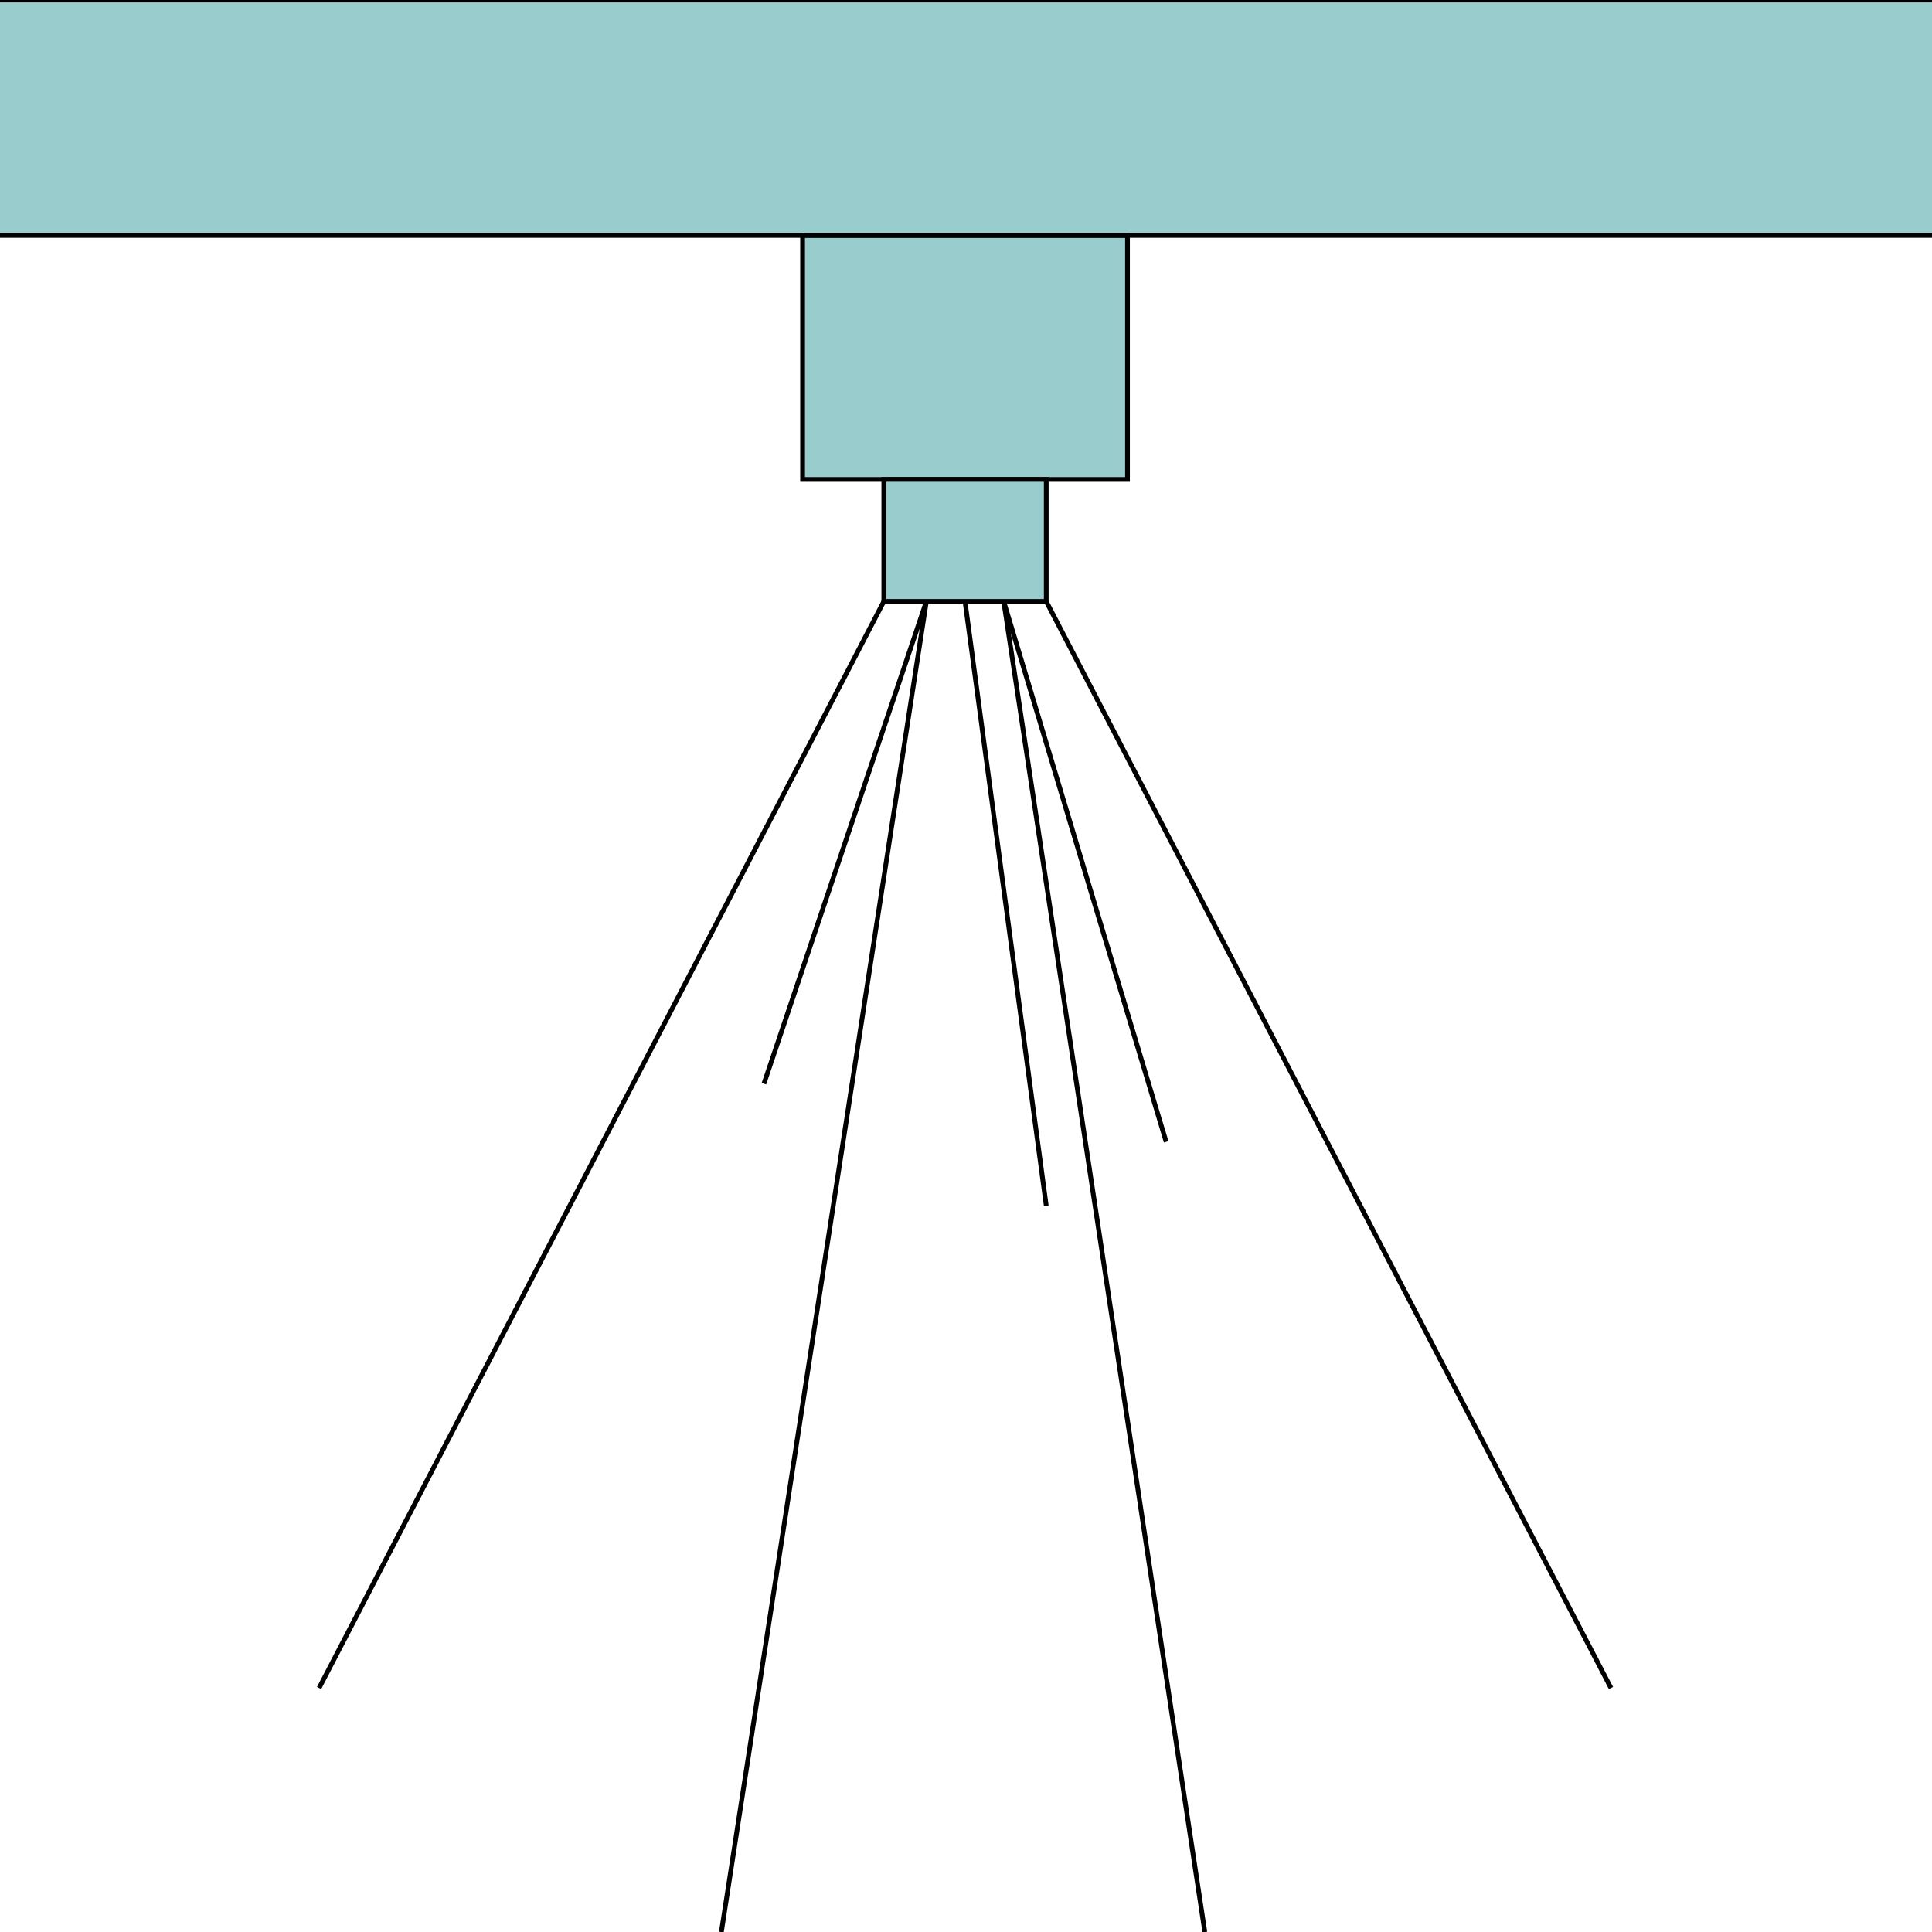 <svg width="150" height="150" viewBox="0 0 150 150" fill="none" xmlns="http://www.w3.org/2000/svg">
<g clip-path="url(#clip0_2109_199751)">
<path d="M0 0H150V18.271H0V0Z" fill="#99CCCC"/>
<path d="M62.312 18.273H87.538V37.221H62.312V18.273Z" fill="#99CCCC" stroke="black" stroke-width="0.368"/>
<path d="M68.618 37.219H81.231V46.692H68.618V37.219Z" fill="#99CCCC" stroke="black" stroke-width="0.368"/>
<path d="M0 0H150" stroke="black" stroke-width="0.368"/>
<path d="M150 18.273H0" stroke="black" stroke-width="0.368"/>
<path d="M68.618 46.695L24.774 131.056" stroke="black" stroke-width="0.368"/>
<path d="M81.231 46.695L125.075 131.056" stroke="black" stroke-width="0.368"/>
<path d="M71.922 46.695L56.006 150.004" stroke="black" stroke-width="0.368"/>
<path d="M77.928 46.695L93.543 150.004" stroke="black" stroke-width="0.368"/>
<path d="M81.231 93.613L74.925 46.695" stroke="black" stroke-width="0.368"/>
<path d="M90.54 88.65L77.928 46.695" stroke="black" stroke-width="0.368"/>
<path d="M59.31 84.139L71.922 46.695" stroke="black" stroke-width="0.368"/>
</g>
<defs>
<clipPath id="clip0_2109_199751">
<rect width="150" height="150" fill="white"/>
</clipPath>
</defs>
</svg>
